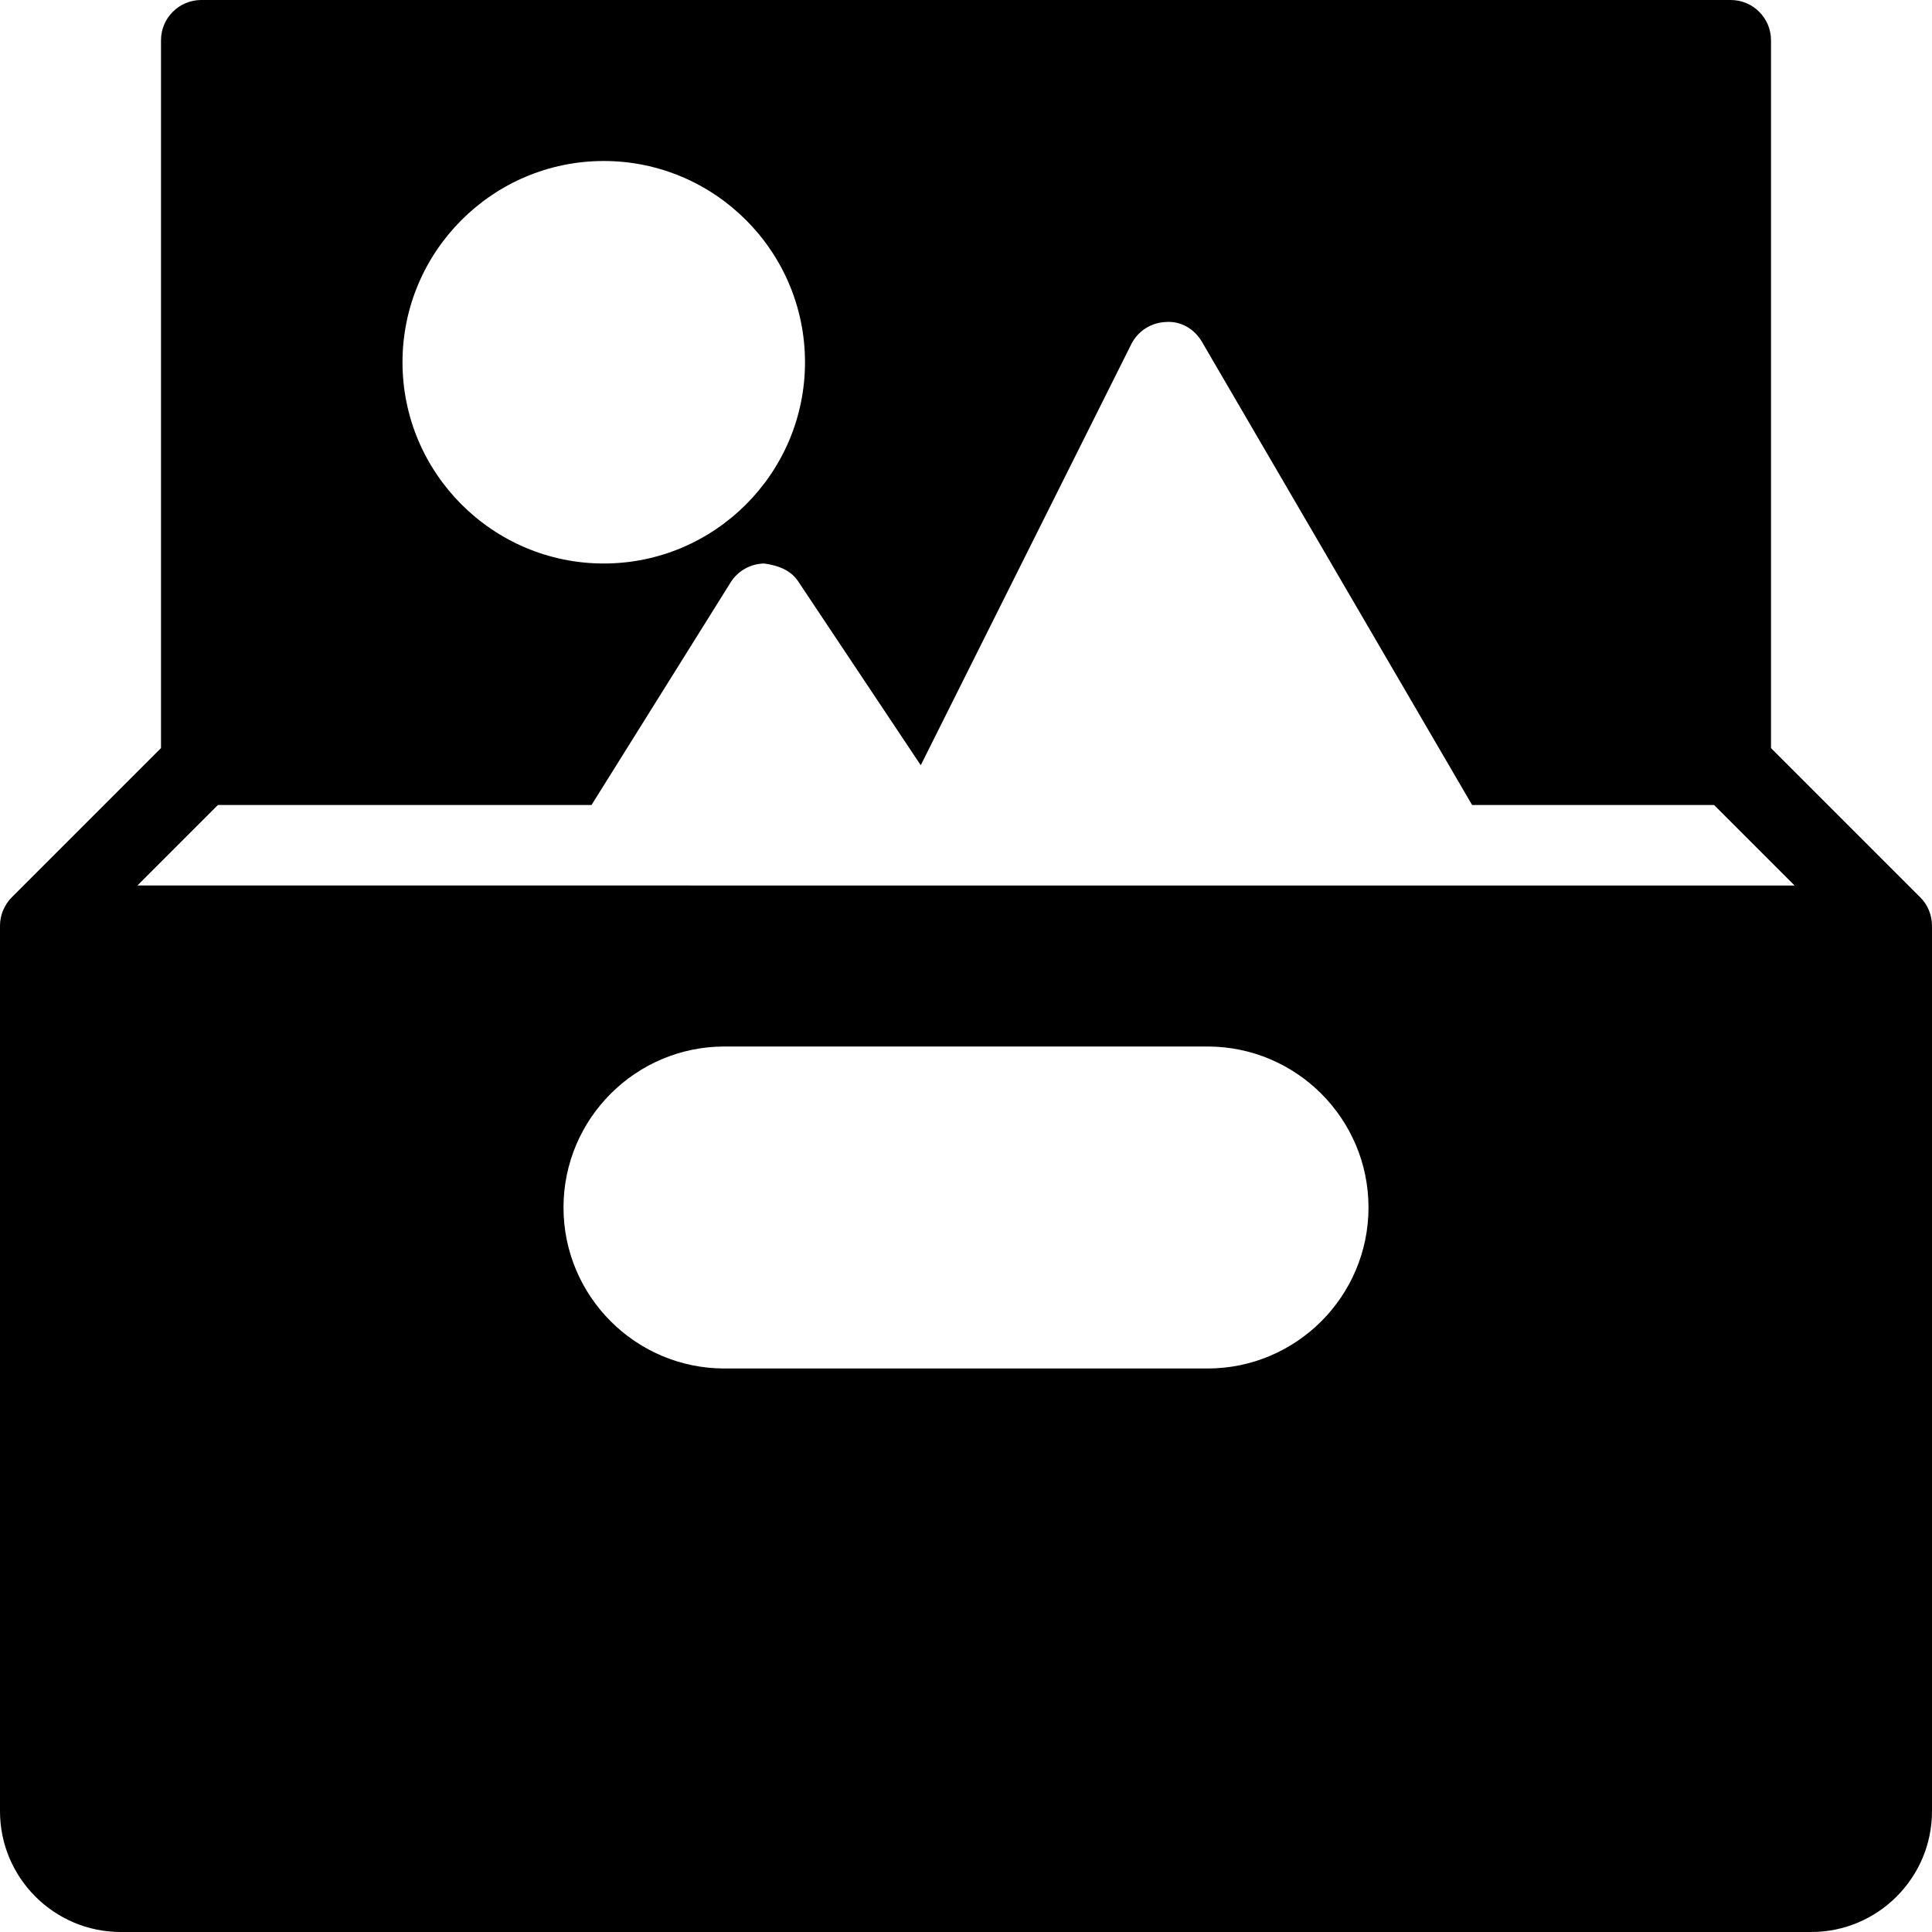 <?xml version="1.0" encoding="iso-8859-1"?>
<!-- Generator: Adobe Illustrator 19.0.0, SVG Export Plug-In . SVG Version: 6.00 Build 0)  -->
<svg version="1.1" id="Layer_1" xmlns="http://www.w3.org/2000/svg" xmlns:xlink="http://www.w3.org/1999/xlink" x="0px" y="0px"
	 viewBox="0 0 24 24" style="enable-background:new 0 0 24 24;" xml:space="preserve">
<g>
	<g>
		<path d="M23.962,11.309c-0.025-0.062-0.062-0.117-0.109-0.163L22,9.293V0.5C22,0.224,21.776,0,21.5,0h-19C2.224,0,2,0.224,2,0.5
			v8.793l-1.853,1.853c-0.046,0.046-0.083,0.102-0.109,0.163C0.013,11.37,0,11.435,0,11.5v11C0,23.327,0.673,24,1.5,24h21
			c0.827,0,1.5-0.673,1.5-1.5v-11C24,11.435,23.987,11.37,23.962,11.309z M7.5,2C8.878,2,10,3.122,10,4.5S8.878,7,7.5,7
			S5,5.878,5,4.5S6.122,2,7.5,2z M15,17H9c-1.103,0-2-0.897-2-2s0.897-2,2-2h6c1.103,0,2,0.897,2,2S16.103,17,15,17z M1.707,11l1-1
			h4.641l1.728-2.765C9.166,7.091,9.323,7.003,9.493,7c0.174,0.024,0.33,0.082,0.423,0.223l1.522,2.283l2.615-5.23
			c0.082-0.164,0.248-0.27,0.431-0.276c0.188-0.014,0.356,0.089,0.448,0.248L18.287,10h3.006l1,1H1.707z"/>
	</g>
</g>
</svg>
